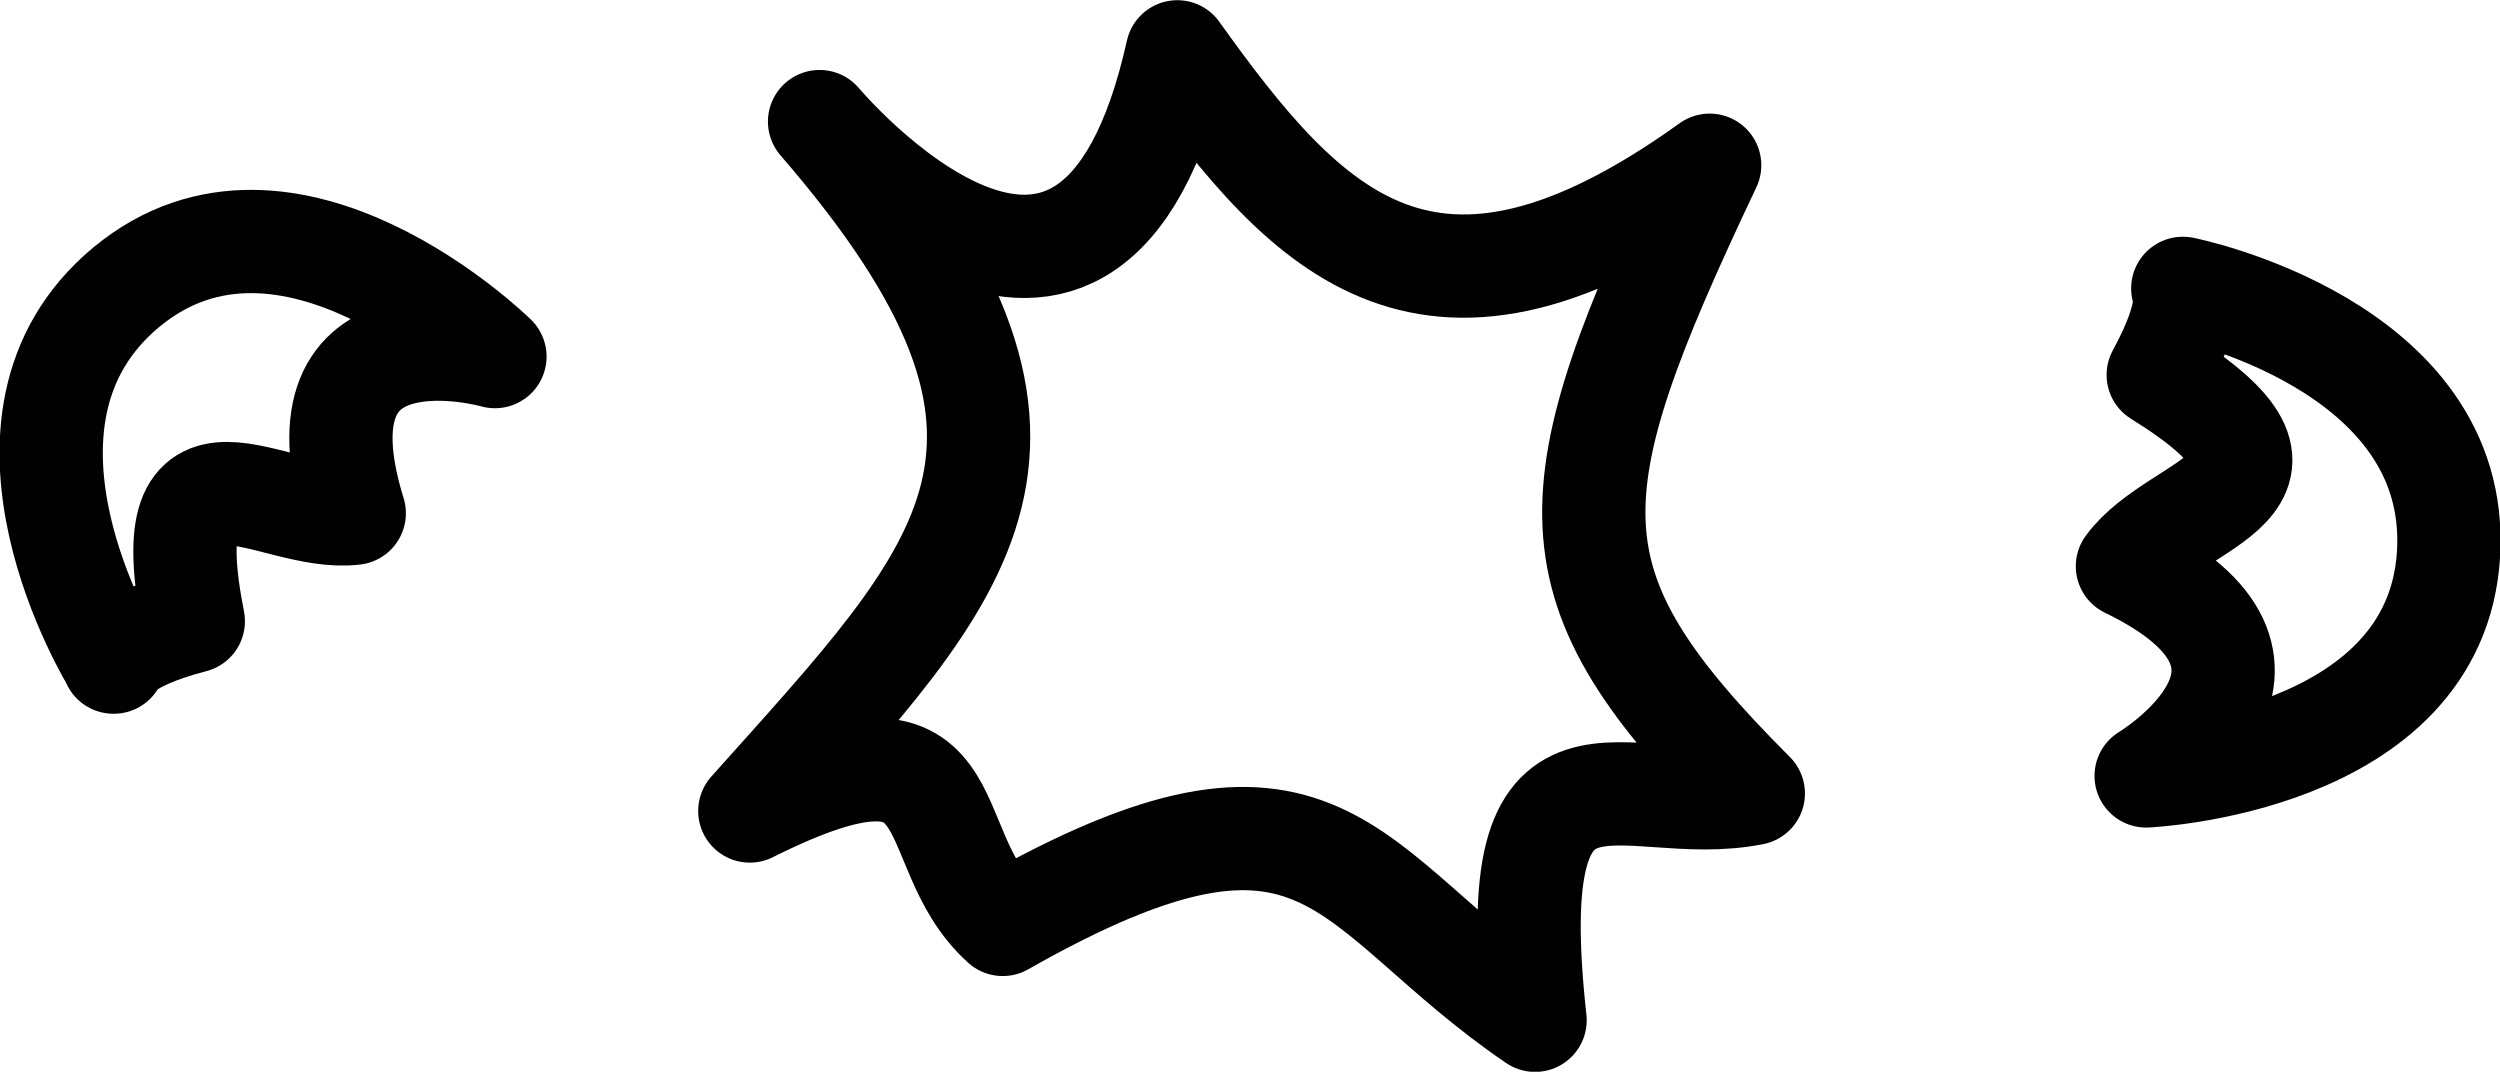 <?xml version="1.0" encoding="UTF-8" standalone="no"?>
<!-- Created with Inkscape (http://www.inkscape.org/) -->

<svg
   width="6.415mm"
   height="2.75mm"
   viewBox="0 0 6.415 2.75"
   version="1.1"
   id="svg5"
   xml:space="preserve"
   inkscape:version="1.2.2 (732a01da63, 2022-12-09)"
   sodipodi:docname="výkres-1.svg"
   xmlns:inkscape="http://www.inkscape.org/namespaces/inkscape"
   xmlns:sodipodi="http://sodipodi.sourceforge.net/DTD/sodipodi-0.dtd"
   xmlns="http://www.w3.org/2000/svg"
   xmlns:svg="http://www.w3.org/2000/svg"><sodipodi:namedview
     id="namedview7"
     pagecolor="#ffffff"
     bordercolor="#000000"
     borderopacity="0.25"
     inkscape:showpageshadow="2"
     inkscape:pageopacity="0.0"
     inkscape:pagecheckerboard="0"
     inkscape:deskcolor="#ffffff"
     inkscape:document-units="mm"
     showgrid="false"
     showborder="false"
     inkscape:zoom="5.9081369"
     inkscape:cx="32.83607"
     inkscape:cy="20.818746"
     inkscape:window-width="1920"
     inkscape:window-height="1009"
     inkscape:window-x="-8"
     inkscape:window-y="-8"
     inkscape:window-maximized="1"
     inkscape:current-layer="layer2" /><defs
     id="defs2" /><g
     inkscape:groupmode="layer"
     id="layer2"
     inkscape:label="Bg"
     inkscape:export-filename="background.svg"
     inkscape:export-xdpi="96"
     inkscape:export-ydpi="96"
     transform="translate(-13.034,-42.12)"><path
       style="fill:none;stroke:#010101;stroke-width:0.265;stroke-linecap:square;stroke-linejoin:round"
       d="m 15.137,42.432 c 0,0 0.694,0.828 0.918,-0.179 0.336,0.47 0.649,0.806 1.366,0.291 -0.403,0.851 -0.425,1.075 0.112,1.612 -0.336,0.067 -0.649,-0.224 -0.56,0.582 -0.493,-0.336 -0.537,-0.717 -1.366,-0.246 -0.224,-0.202 -0.067,-0.582 -0.649,-0.291 0.56,-0.627 0.896,-0.94 0.179,-1.769 z"
       id="path305"
       inkscape:export-filename="crashedEgg.png"
       inkscape:export-xdpi="96"
       inkscape:export-ydpi="96" /><path
       style="fill:none;stroke:#010101;stroke-width:0.265;stroke-linecap:square;stroke-linejoin:round"
       d="m 18.636,42.86 c 0,0 0.712,0.142 0.681,0.681 -0.032,0.538 -0.776,0.57 -0.776,0.57 0,0 0.475,-0.285 -0.048,-0.538 0.127,-0.174 0.538,-0.206 0.079,-0.491 0.095,-0.174 0.063,-0.222 0.063,-0.222 z"
       id="path361" /><path
       style="fill:none;stroke:#010101;stroke-width:0.265;stroke-linecap:square;stroke-linejoin:round"
       d="m 13.326,43.819 c 0,0 -0.382,-0.618 0.032,-0.962 0.415,-0.344 0.946,0.178 0.946,0.178 0,0 -0.533,-0.152 -0.361,0.402 -0.214,0.026 -0.518,-0.253 -0.413,0.277 -0.192,0.05 -0.205,0.105 -0.205,0.105 z"
       id="path363" /></g></svg>
